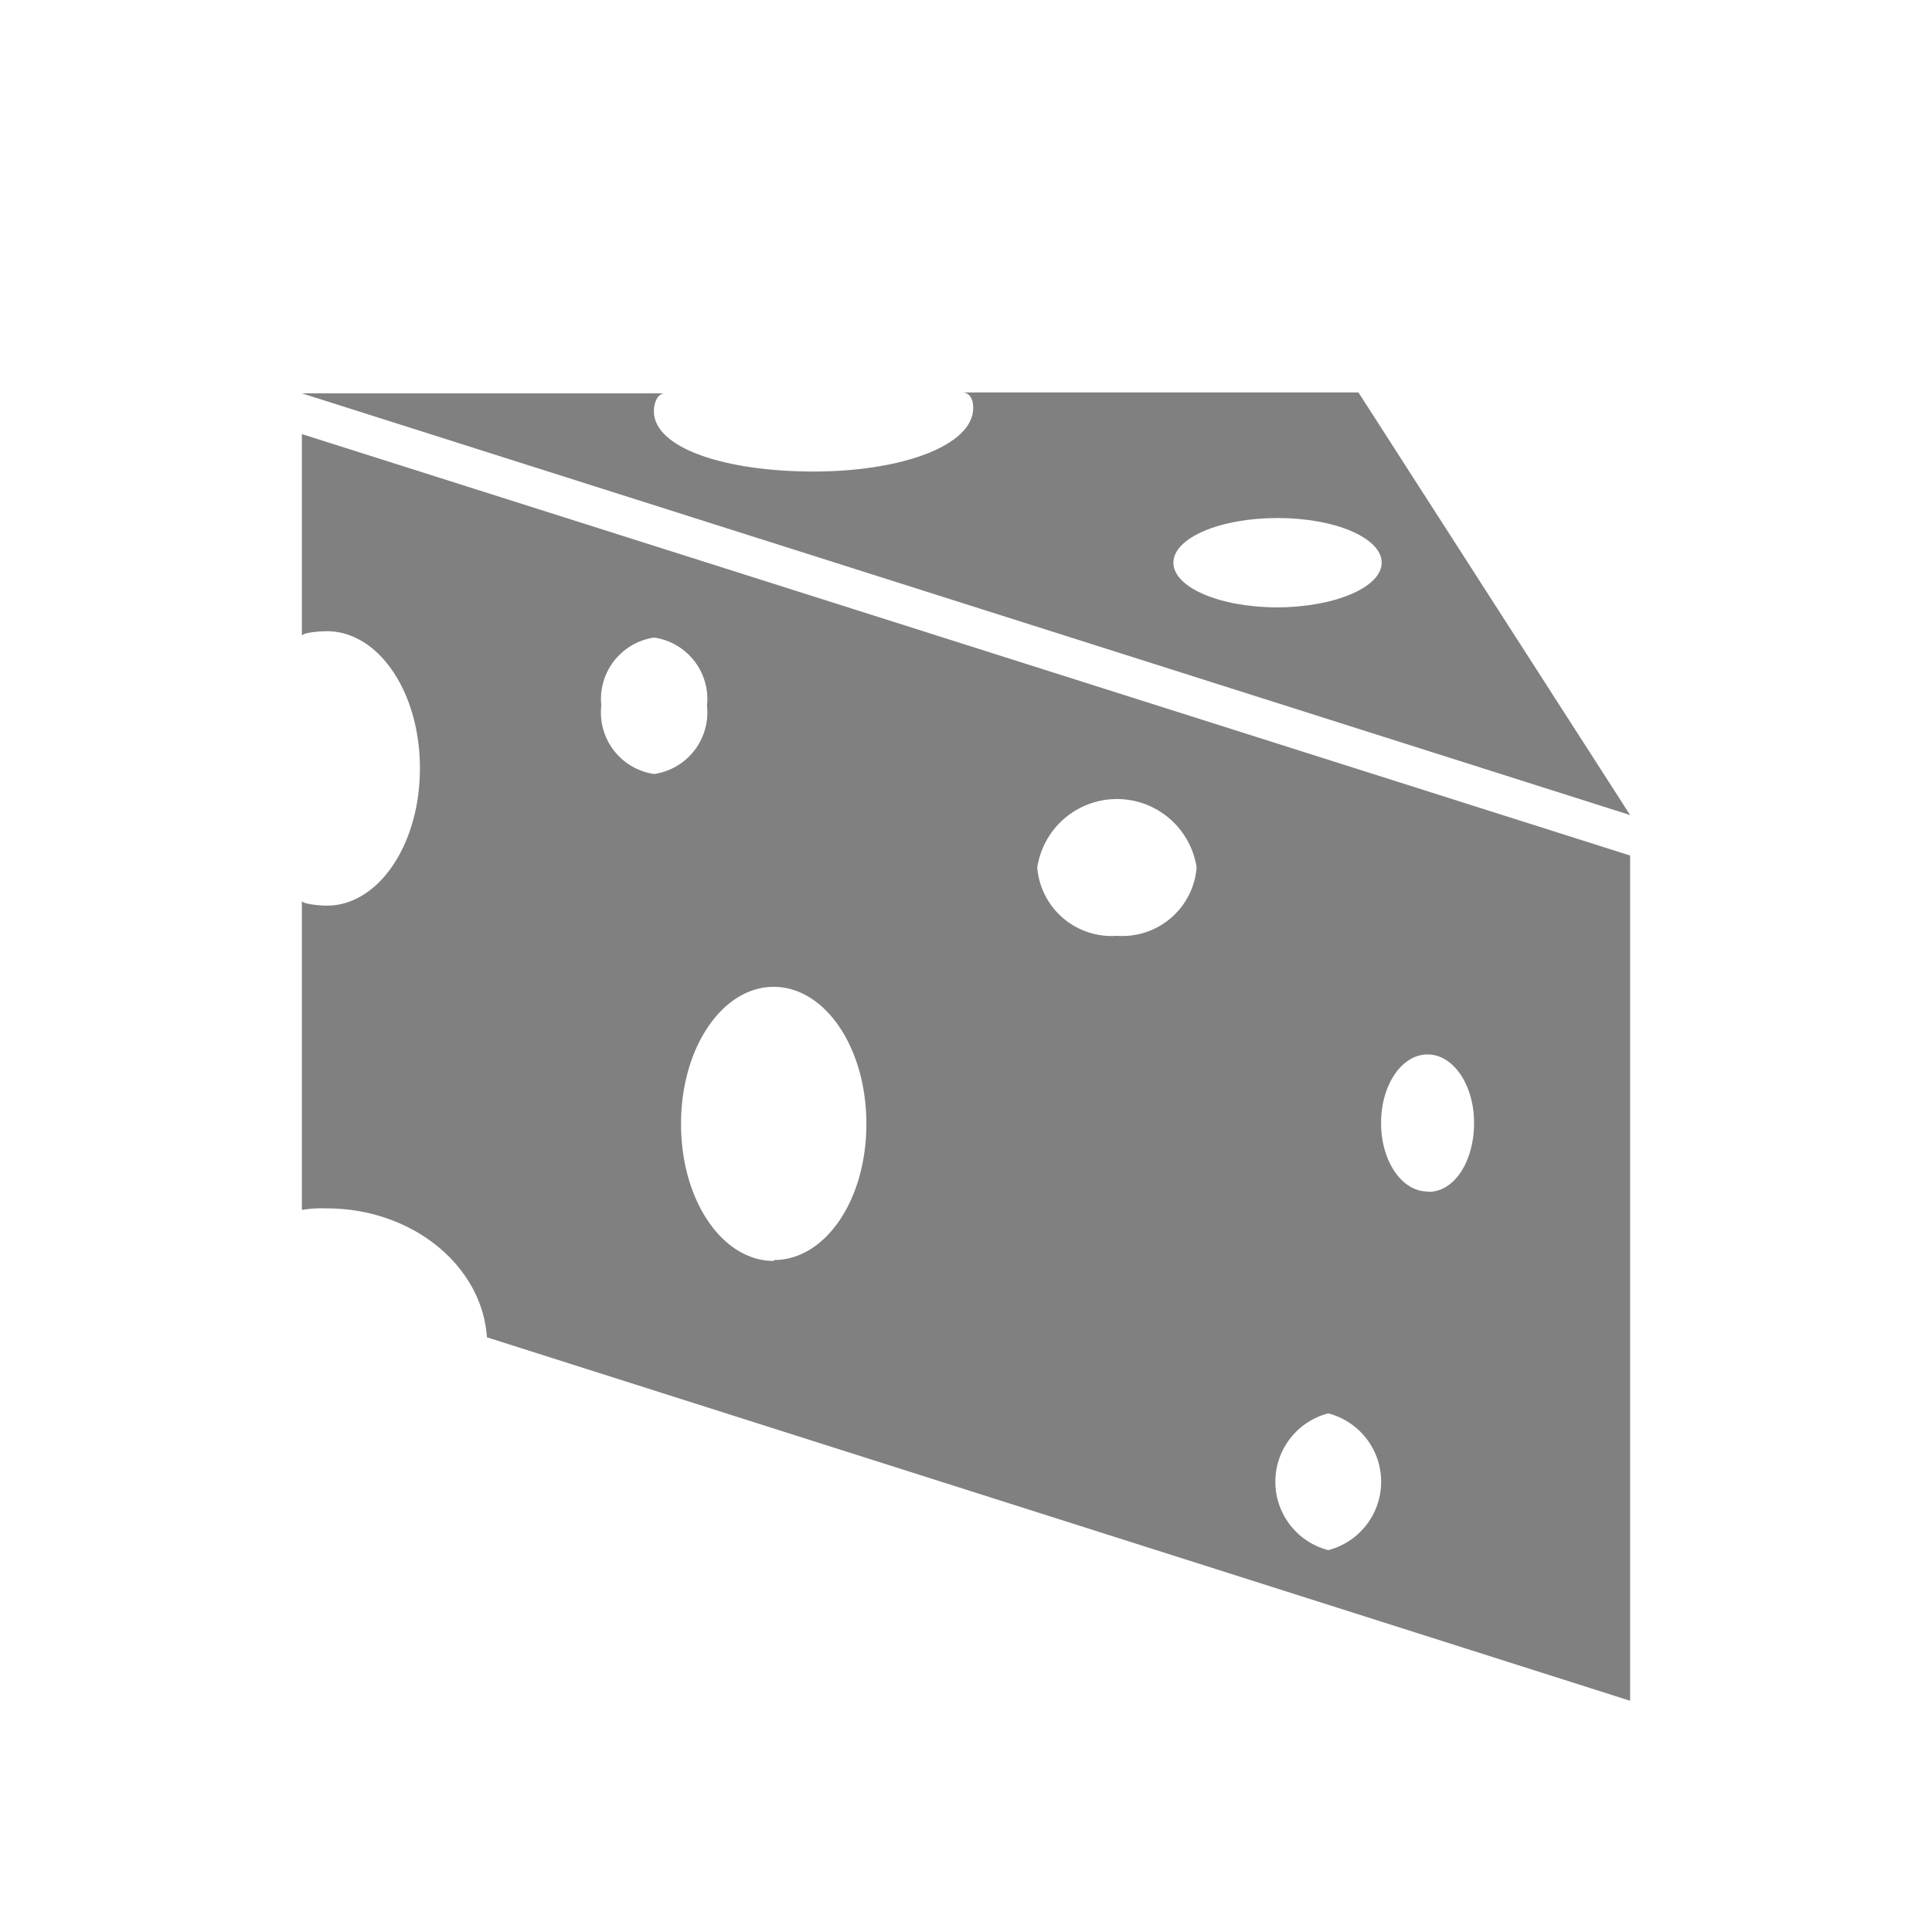 <svg id="Layer_1" data-name="Layer 1" xmlns="http://www.w3.org/2000/svg" viewBox="0 0 64 64"><defs><style>.cls-1{fill:gray;}</style></defs><title>chees_grey</title><path class="cls-1" d="M45,13H31.88c.23,0,.36.21.36.51,0,1.25-2.37,2.11-5.29,2.11s-5.29-.77-5.29-2c0-.29.13-.59.36-.59H10L54,27Zm-2.68,7.12c-1.91,0-3.45-.66-3.45-1.48s1.54-1.48,3.45-1.48,3.45.66,3.45,1.48S44.19,20.12,42.29,20.12Z"/><path class="cls-1" d="M10,14.38v6.69c0-.11.55-.16.83-.16,1.7,0,3.08,2,3.08,4.54S12.53,30,10.83,30c-.28,0-.83-.06-.83-.16V40.08a4,4,0,0,1,.83-.05c2.82,0,5.14,1.89,5.3,4.27L54,56.34v-28Zm9.92,9a2.06,2.06,0,0,1,1.75-2.26,2.06,2.06,0,0,1,1.75,2.26,2.06,2.06,0,0,1-1.75,2.26A2.06,2.06,0,0,1,19.92,23.36Zm5.71,18.39c-1.7,0-3.07-2-3.07-4.54s1.38-4.54,3.07-4.54,3.07,2,3.07,4.54S27.33,41.74,25.64,41.74ZM37,31a2.47,2.47,0,0,1-2.64-2.26,2.67,2.67,0,0,1,5.28,0A2.47,2.47,0,0,1,37,31Zm7,20.35a2.34,2.34,0,0,1,0-4.53,2.34,2.34,0,0,1,0,4.53Zm3.29-11.88c-.85,0-1.54-1-1.54-2.27s.69-2.27,1.54-2.27,1.54,1,1.54,2.27S48.18,39.48,47.33,39.48Z"/></svg>